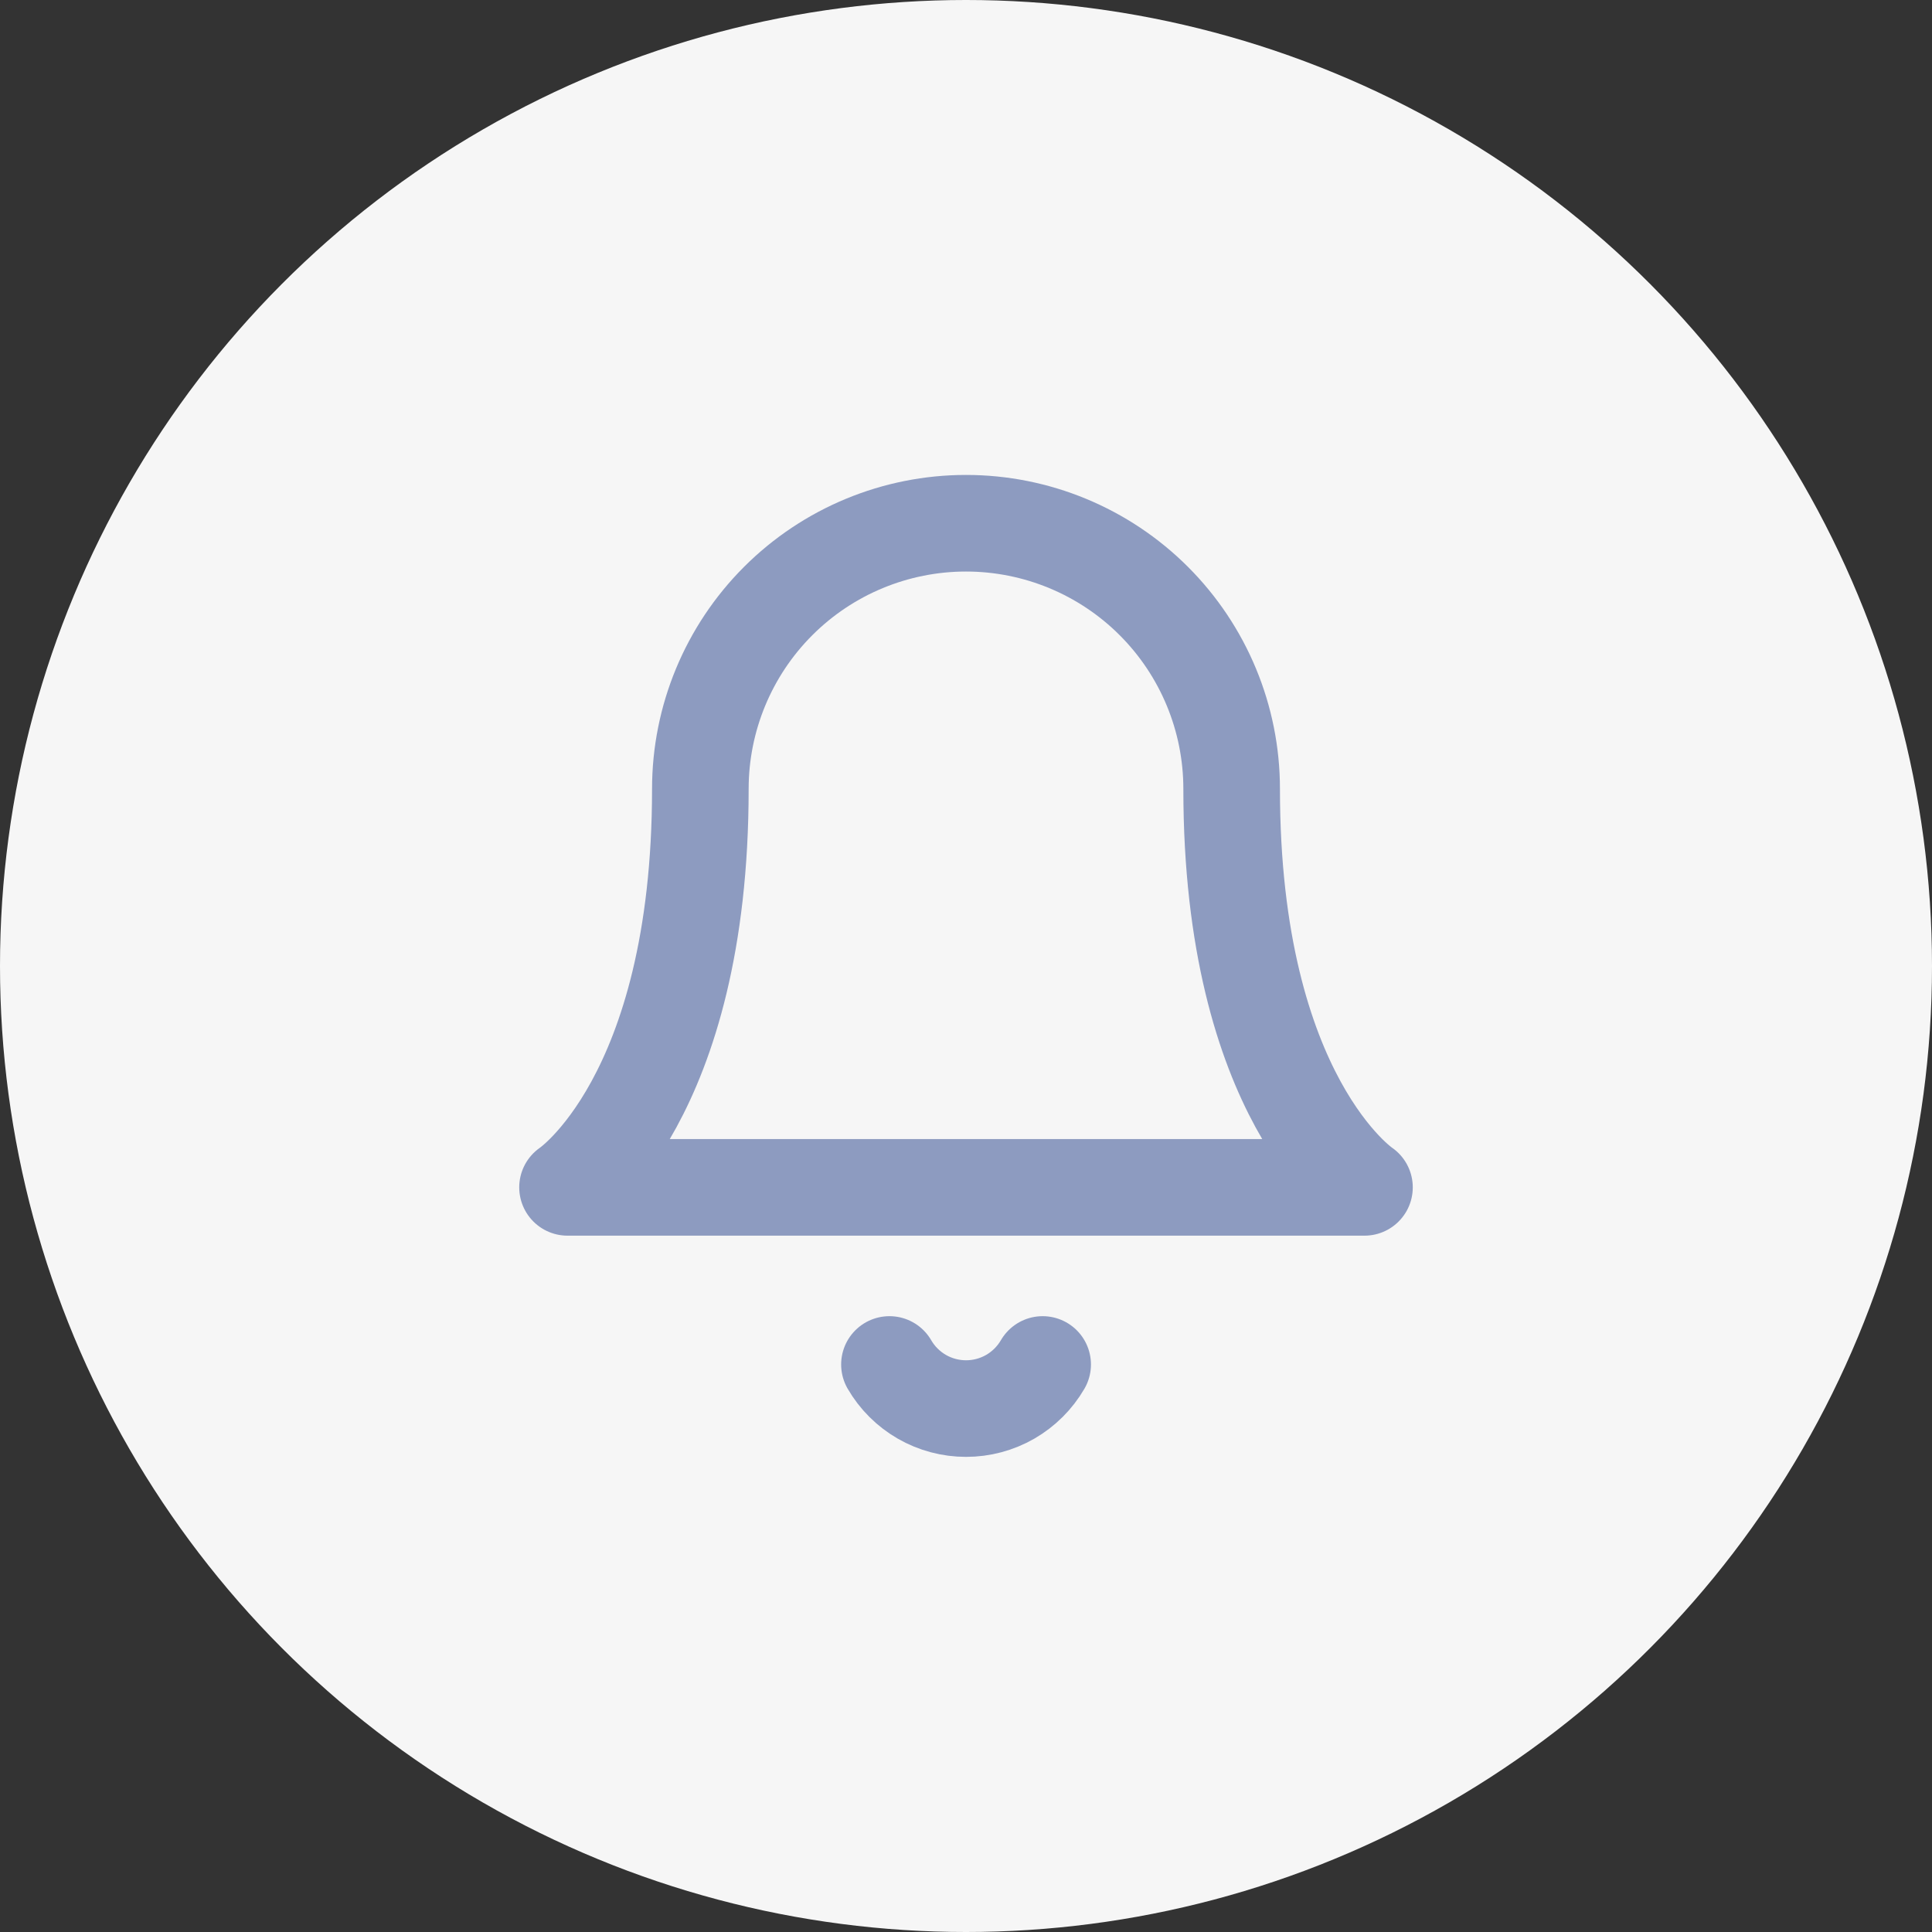 <svg width="40" height="40" viewBox="0 0 40 40" fill="none" xmlns="http://www.w3.org/2000/svg">
<rect x="0" y="0" width="40" height="40" fill="#333333" stroke="none"/>
<circle cx="20" cy="20" r="20" fill="#F6F6F6"/>
<path d="M25.5 16.333C25.5 14.875 24.921 13.476 23.889 12.444C22.858 11.413 21.459 10.833 20 10.833C18.541 10.833 17.142 11.413 16.111 12.444C15.079 13.476 14.5 14.875 14.5 16.333C14.5 22.75 11.75 24.583 11.75 24.583H28.25C28.25 24.583 25.5 22.75 25.5 16.333Z" stroke="#8D9BC0" stroke-width="2" stroke-linecap="round" stroke-linejoin="round"/>
<path d="M21.587 28.25C21.425 28.528 21.194 28.758 20.916 28.919C20.637 29.079 20.322 29.163 20.001 29.163C19.68 29.163 19.364 29.079 19.086 28.919C18.807 28.758 18.576 28.528 18.415 28.25" stroke="#8D9BC0" stroke-width="2" stroke-linecap="round" stroke-linejoin="round"/>
</svg>
